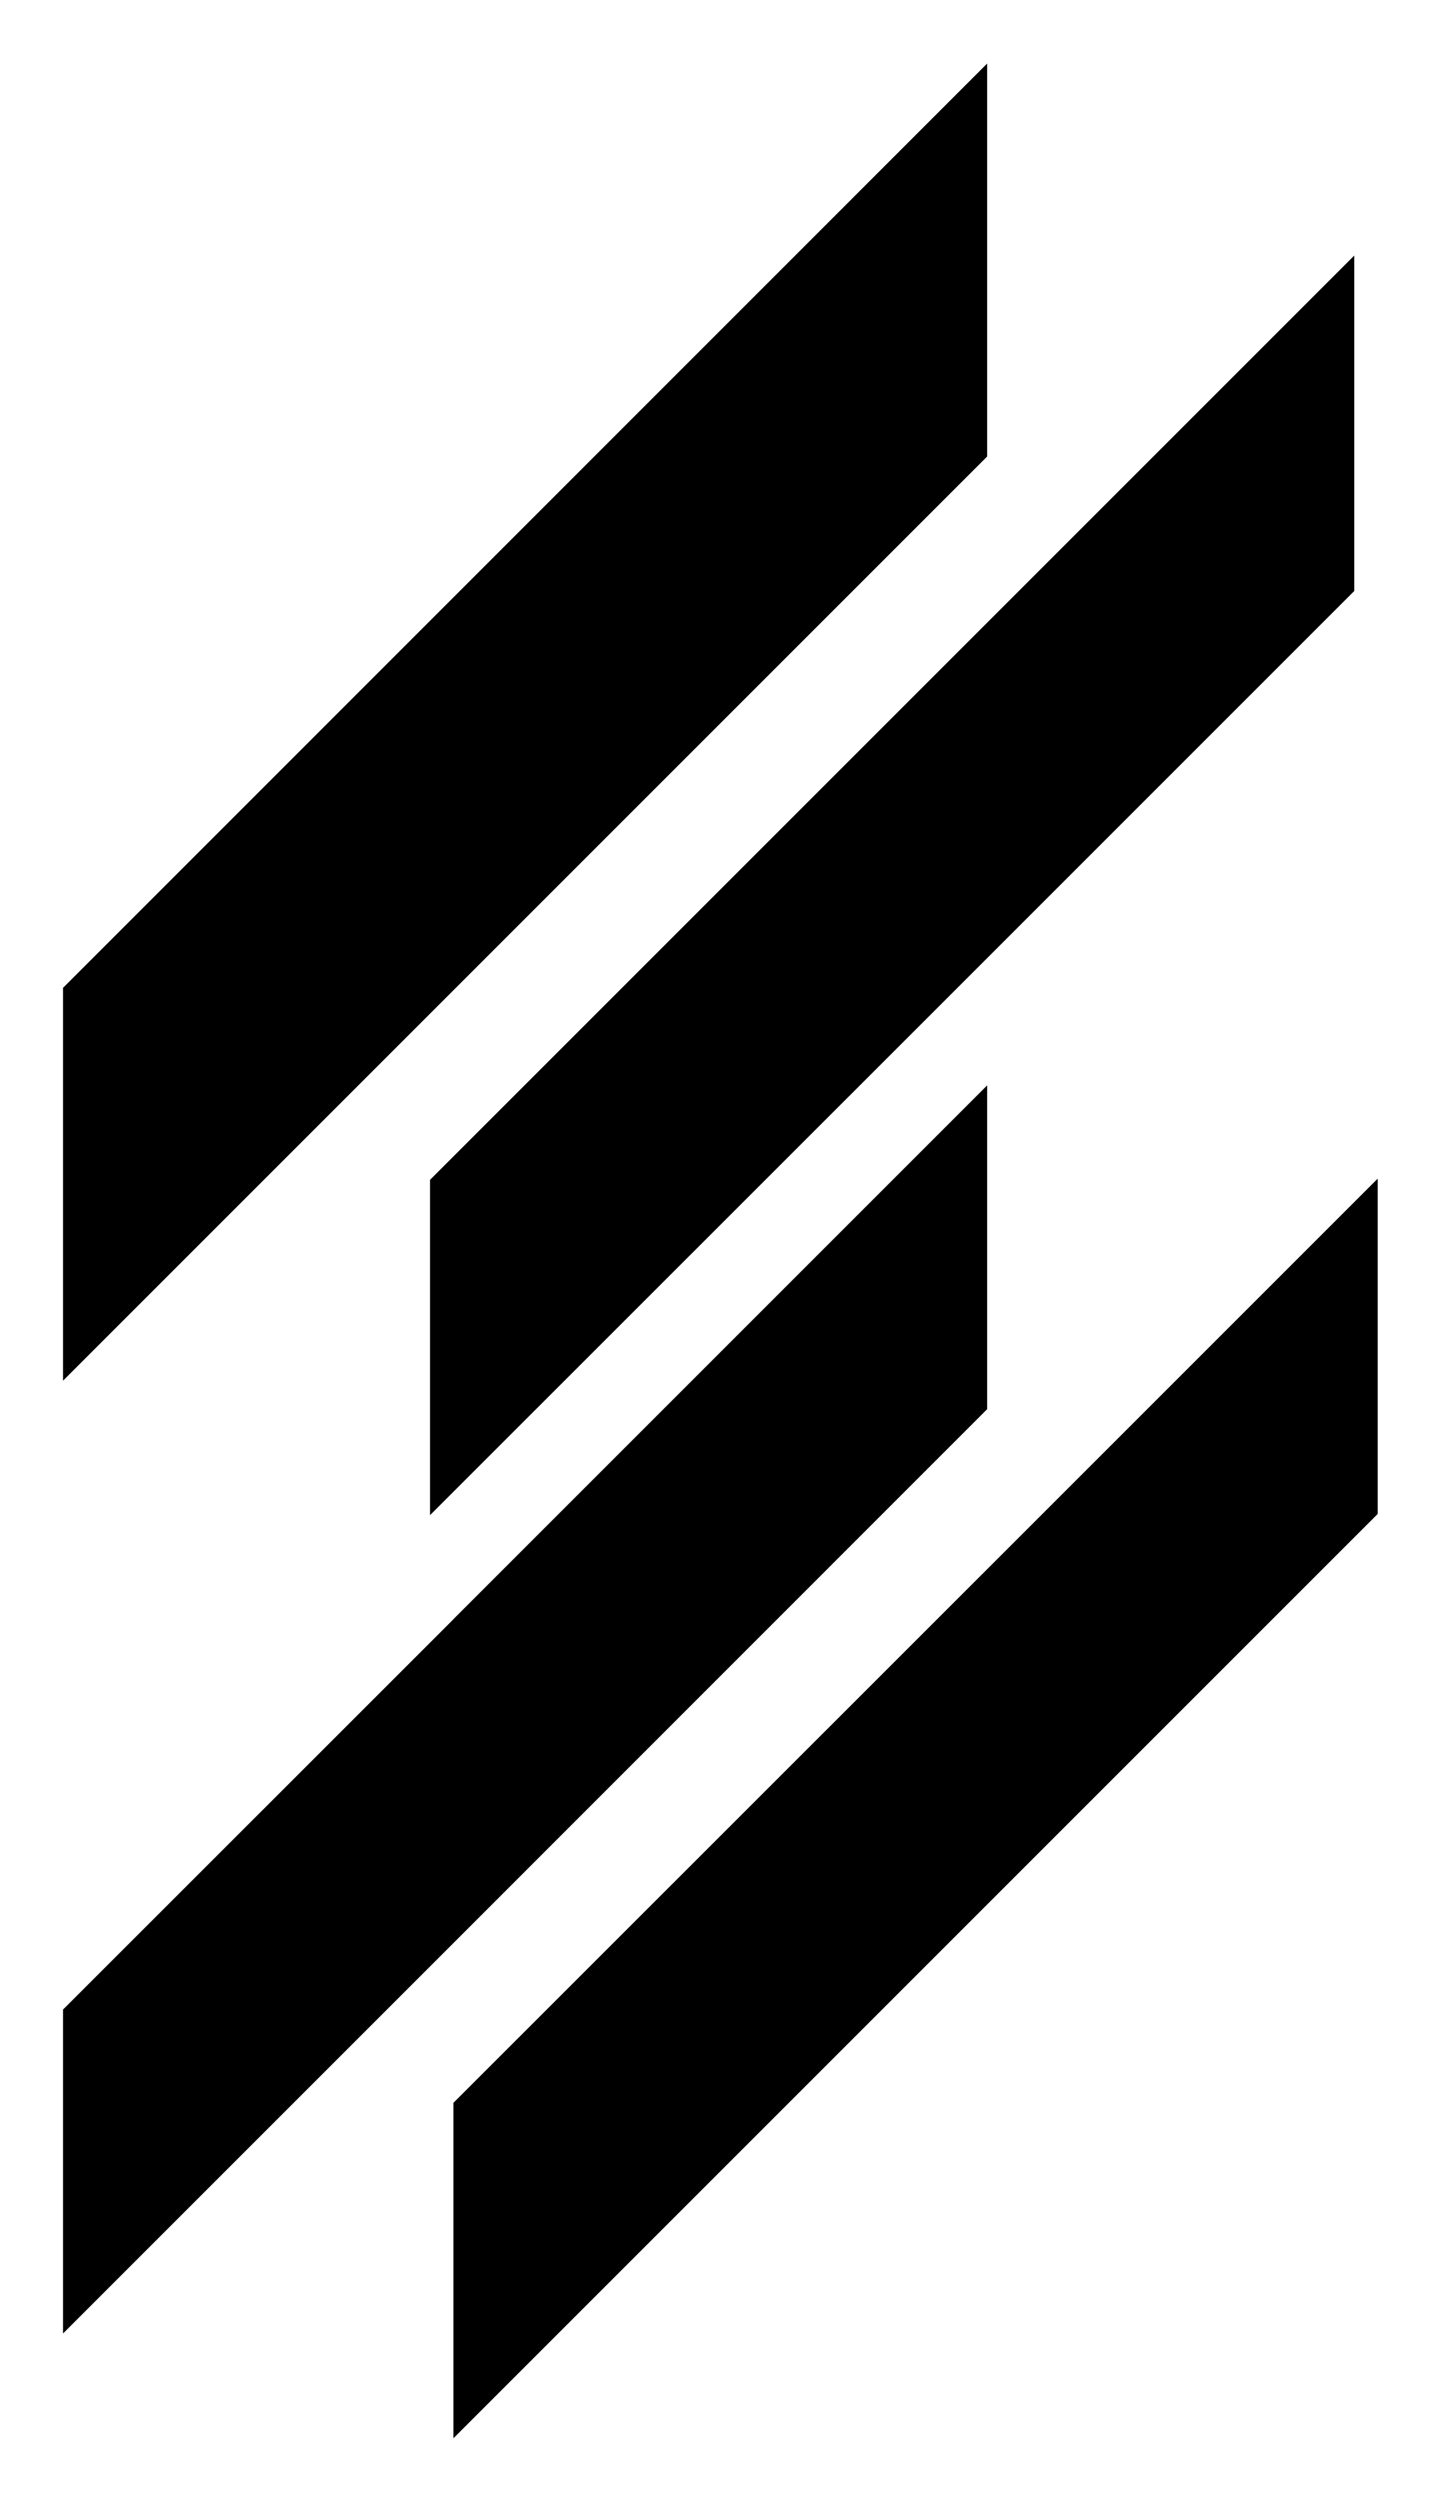<?xml version="1.0" encoding="UTF-8" standalone="no"?>
<!-- Generator: Adobe Illustrator 25.0.0, SVG Export Plug-In . SVG Version: 6.00 Build 0)  -->

<svg
   version="1.1"
   id="Layer_1"
   x="0px"
   y="0px"
   viewBox="0 0 114.625 198.976"
   xml:space="preserve"
   sodipodi:docname="icon_negro.svg"
   width="114.625"
   height="198.976"
   inkscape:version="1.1 (c68e22c387, 2021-05-23)"
   xmlns:inkscape="http://www.inkscape.org/namespaces/inkscape"
   xmlns:sodipodi="http://sodipodi.sourceforge.net/DTD/sodipodi-0.dtd"
   xmlns="http://www.w3.org/2000/svg"
   xmlns:svg="http://www.w3.org/2000/svg"><defs
   id="defs1320">
	
	
	

		
		
		
		
		
		
	</defs><sodipodi:namedview
   id="namedview1318"
   pagecolor="#ffffff"
   bordercolor="#666666"
   borderopacity="1.0"
   inkscape:pageshadow="2"
   inkscape:pageopacity="0.0"
   inkscape:pagecheckerboard="0"
   showgrid="false"
   fit-margin-top="5"
   fit-margin-left="5"
   fit-margin-bottom="5"
   fit-margin-right="5"
   inkscape:zoom="1.1174396"
   inkscape:cx="356.61883"
   inkscape:cy="93.517359"
   inkscape:window-width="1920"
   inkscape:window-height="991"
   inkscape:window-x="-9"
   inkscape:window-y="-9"
   inkscape:window-maximized="1"
   inkscape:current-layer="Layer_1" />
<style
   type="text/css"
   id="style1277">
	.st0{fill:#326CE5;}
	.st1{fill:#070707;}
</style>
<g
   id="g1301"
   transform="matrix(1.065,0,0,1.065,-76.093,-268.796)"
   style="fill:#000000">
		<polygon
   class="st0"
   points="145.23,286.51 145.23,257.14 76.16,326.22 76.16,355.58 "
   id="polygon1293"
   style="fill:#000000" />
		<polygon
   class="st0"
   points="145.23,357.71 145.23,333.51 105.34,373.4 105.34,373.41 76.16,402.58 76.16,426.79 105.34,397.61 "
   id="polygon1295"
   style="fill:#000000" />
		<polygon
   class="st1"
   points="103.59,340.57 103.59,365.62 103.59,365.63 143.48,325.75 172.67,296.56 172.67,271.49 143.48,300.68 "
   id="polygon1297"
   style="fill:#000000" />
		<polygon
   class="st1"
   points="105.34,409.55 105.34,434.62 174.42,365.54 174.42,340.48 145.23,369.67 "
   id="polygon1299"
   style="fill:#000000" />
	</g>
</svg>
